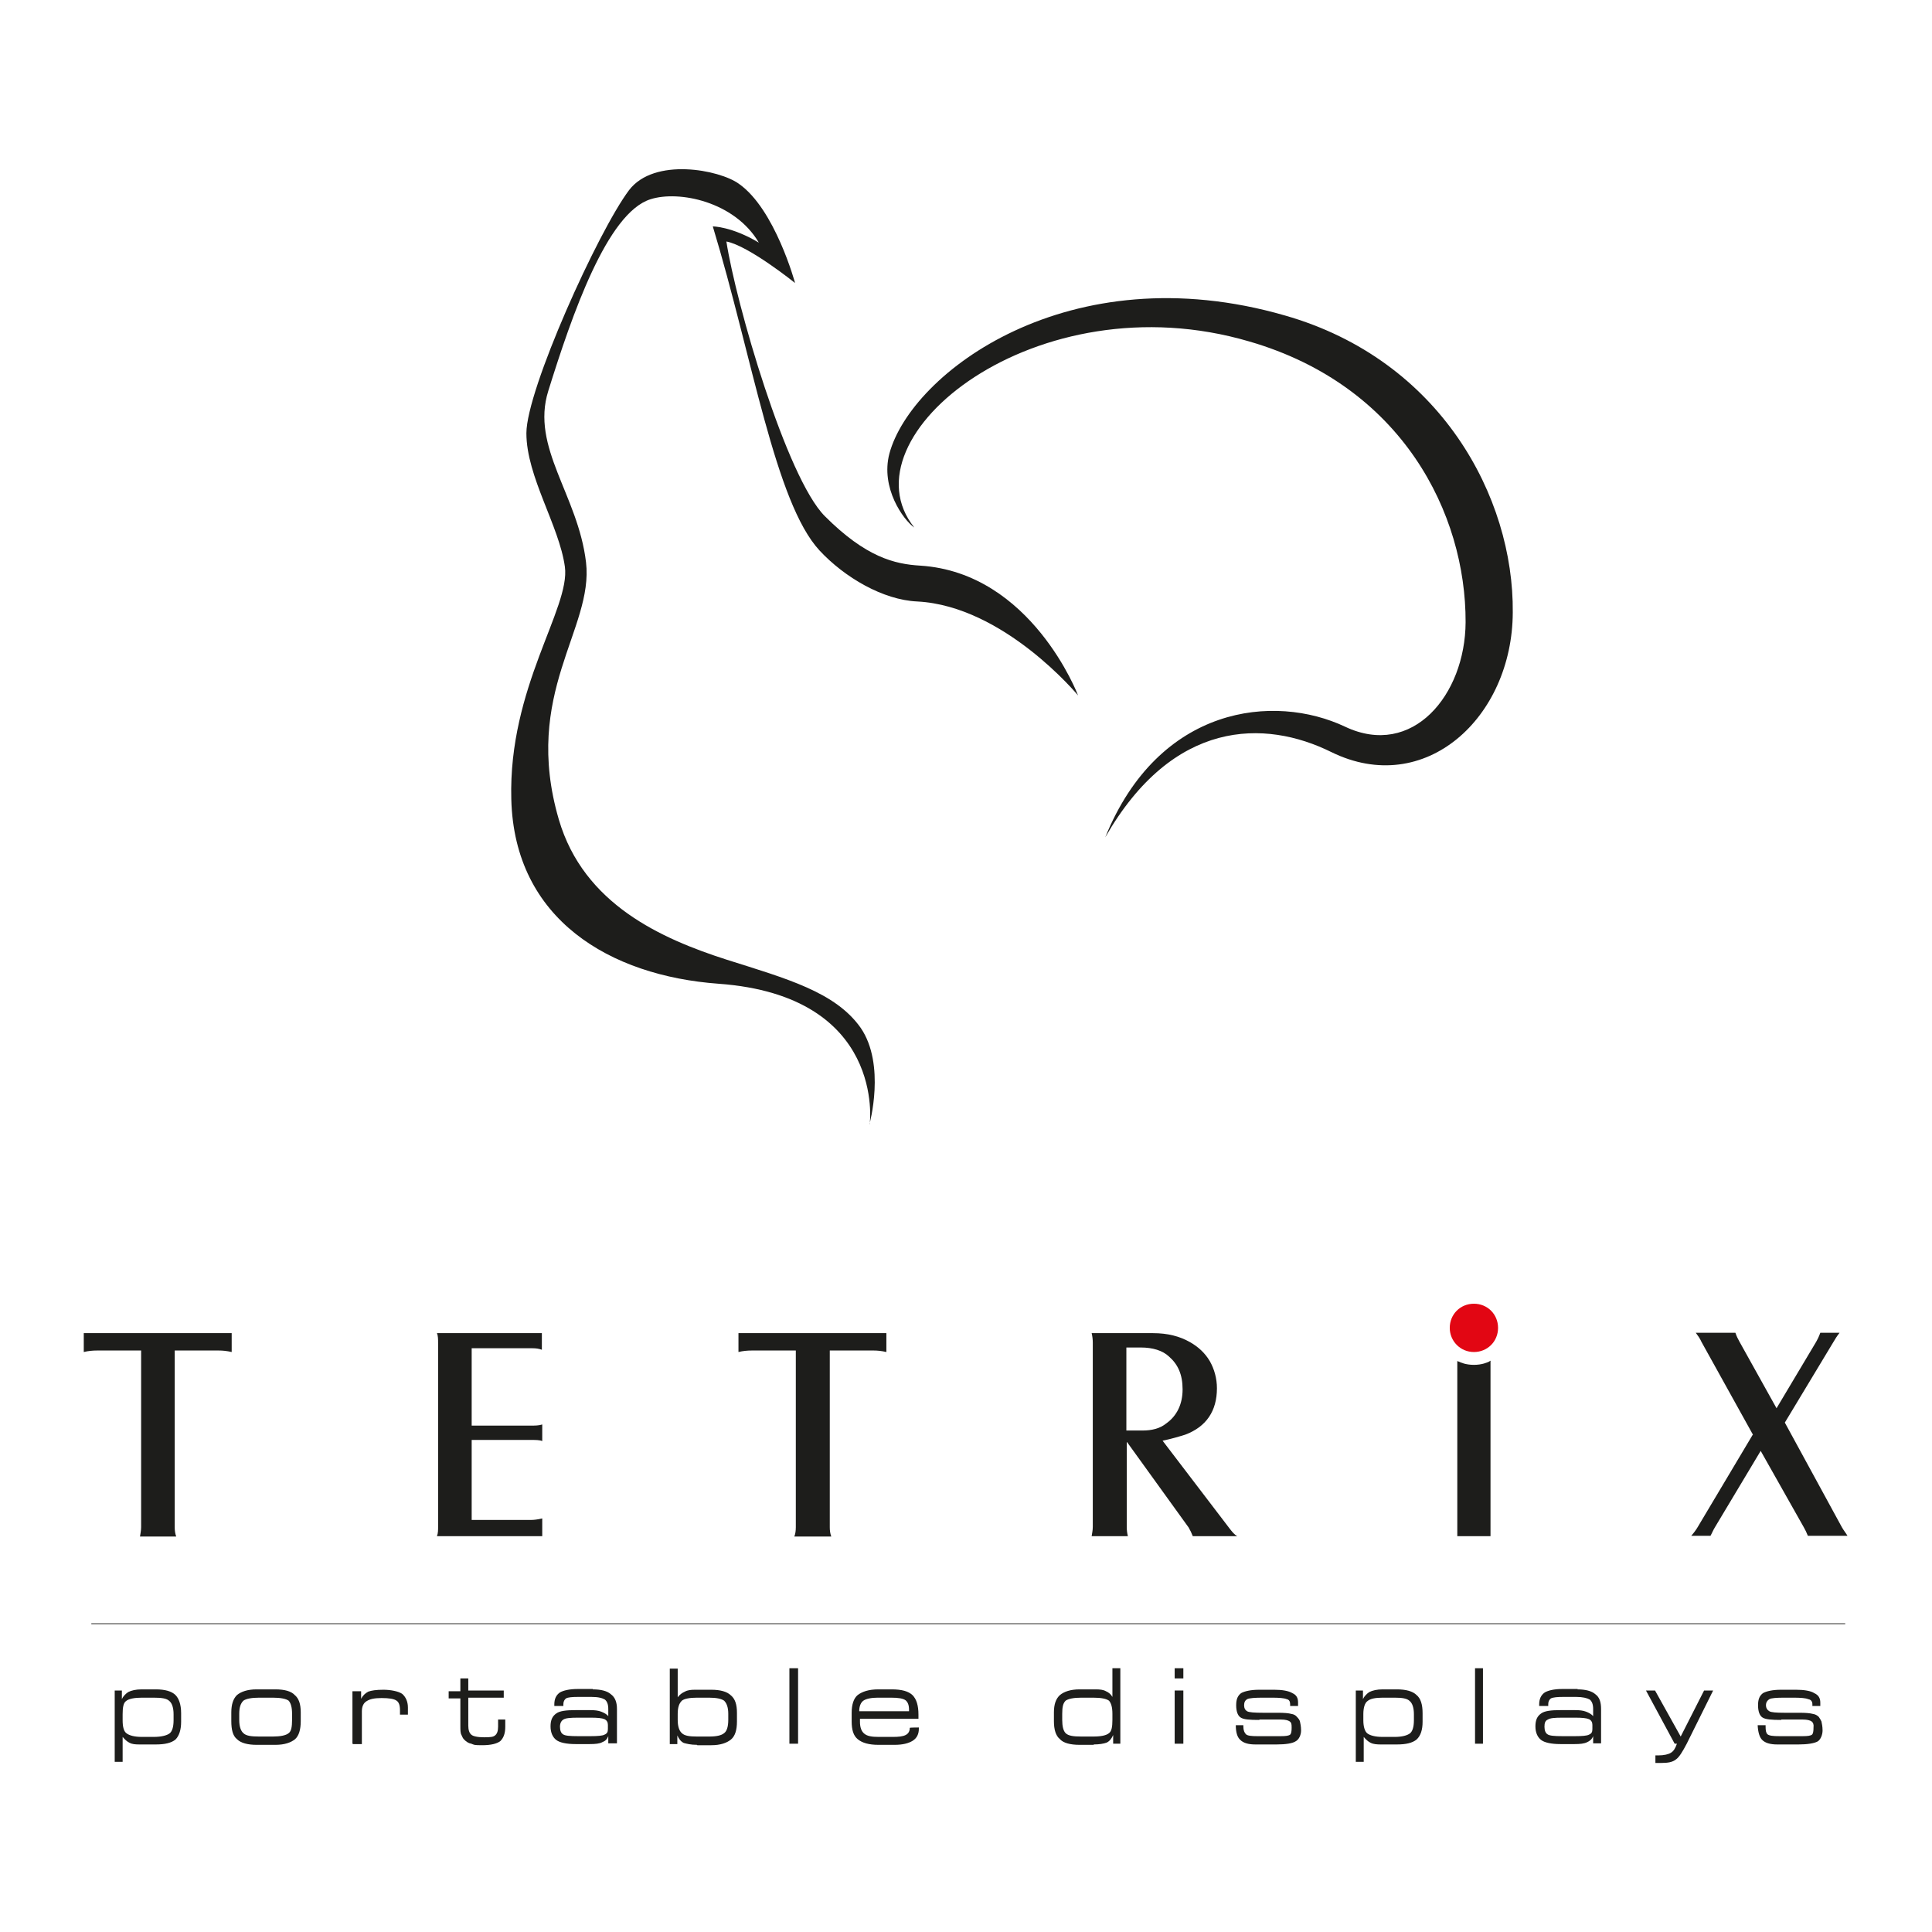 <?xml version="1.0" encoding="UTF-8"?>
<svg id="Layer_1" xmlns="http://www.w3.org/2000/svg" version="1.1" viewBox="0 0 512 512">
  <!-- Generator: Adobe Illustrator 29.1.0, SVG Export Plug-In . SVG Version: 2.1.0 Build 142)  -->
  <defs>
    <style>
      .st0, .st1 {
        fill-rule: evenodd;
      }

      .st0, .st2 {
        fill: #1d1d1b;
      }

      .st1 {
        fill: #e20613;
      }

      .st3 {
        fill: none;
        stroke: #1d1d1b;
        stroke-miterlimit: 22.9;
        stroke-width: .2px;
      }
    </style>
  </defs>
  <path class="st0" d="M37.4,447.7h3.9c2.4,0,4.2.5,5.2,1.5.9.9,1.5,2.5,1.5,4.8v2.3c0,2.1-.5,3.7-1.5,4.7-1.1.9-2.8,1.3-5.2,1.3h-4.4c-1.1,0-1.9-.1-2.5-.4-.8-.4-1.3-.9-1.9-1.6v6.6h-2.1v-18.9h1.9v2.3c.4-.9,1.1-1.5,1.7-1.9.8-.4,2-.7,3.5-.7M37.6,449.9c-2,0-3.5.3-4.2.9-.7.5-.9,1.7-.9,3.5v1.6c0,1.7.3,3,1.1,3.5.7.5,2,.9,4,.9h3.1c2.1,0,3.5-.4,4.2-.9.7-.5,1.1-1.7,1.1-3.5v-1.6c0-1.7-.4-2.9-1.1-3.5-.7-.7-2-.9-4.2-.9h-3.1Z"/>
  <path class="st0" d="M68.7,460.2h3.6c2,0,3.5-.3,4.2-.9.7-.5.9-1.7.9-3.5v-1.6c0-1.7-.3-2.8-.9-3.5-.7-.5-2.1-.8-4.2-.8h-3.6c-2.1,0-3.5.3-4.2.8-.7.7-1.1,1.7-1.1,3.5v1.6c0,1.7.4,2.9,1.1,3.5.7.7,2,.9,4.2.9M68,462.4c-2.4,0-4.2-.5-5.2-1.5-1.1-.9-1.5-2.5-1.5-4.8v-2.3c0-2.1.5-3.6,1.5-4.6,1.1-.9,2.8-1.5,5.2-1.5h5c2.4,0,4.2.5,5.1,1.5,1.1.9,1.6,2.4,1.6,4.6v2.3c0,2.3-.5,3.9-1.5,4.8-1.1.9-2.8,1.5-5.2,1.5h-5Z"/>
  <path class="st0" d="M93.4,462.1v-13.9h2.3v2c.4-.8,1.1-1.5,1.9-1.9.8-.3,2.1-.5,4-.5s4,.4,5,1.1c.9.8,1.5,2,1.5,3.6v1.9h-2.1v-1.2c0-1.3-.3-2.1-.9-2.5-.7-.5-2-.7-4-.7s-3.1.3-3.9.8c-.9.5-1.3,1.5-1.3,2.7v8.7h-2.3Z"/>
  <path class="st0" d="M124.1,448h9.4v1.9h-9.4v7.4c0,1.2.3,2,.8,2.4.4.4,1.6.7,3.4.7s2.4-.1,2.9-.5c.5-.4.8-1.1.8-2.3v-1.9h1.9v1.9c0,1.7-.4,2.9-1.3,3.8-.9.7-2.5,1.1-4.8,1.1s-2.1-.1-2.9-.4c-.7-.1-1.3-.5-1.9-1.1-.3-.3-.5-.7-.7-1.2-.3-.5-.3-1.3-.3-2.5v-7.2h-3.1v-1.9h3.1v-3.4h2.1v3.4Z"/>
  <path class="st0" d="M157.1,447.7c2.1,0,3.8.4,4.8,1.3,1.1.8,1.6,2.1,1.6,3.9v9.1h-2.3v-1.9c-.3.8-.8,1.3-1.6,1.6-.7.4-1.9.5-3.3.5h-3.8c-2.4,0-4.2-.4-5.1-1.1-.9-.7-1.5-1.9-1.5-3.6s.5-2.7,1.5-3.4c.9-.7,2.7-.9,5.1-.9h3.9c1.2,0,2.1.1,2.9.4.8.3,1.5.7,1.9,1.2v-1.9c0-1.2-.3-2-.9-2.5-.7-.4-1.7-.7-3.6-.7h-3.4c-1.7,0-2.8.1-3.3.4-.4.3-.7.8-.7,1.5v.5h-2.4v-.4c0-1.5.5-2.5,1.5-3.2.9-.5,2.5-.9,4.7-.9h4ZM161.1,458.3v-1.2c0-.7-.3-1.2-.9-1.5-.7-.3-1.9-.4-3.6-.4h-3.5c-1.9,0-3.2.1-3.8.5-.5.3-.9.9-.9,1.9s.3,1.7.8,2c.5.4,1.9.5,3.9.5h3.5c1.7,0,3.1-.1,3.6-.4.7-.3.9-.7.9-1.5Z"/>
  <path class="st0" d="M184.7,460.2h3.2c2,0,3.3-.3,4-.9.7-.5,1.1-1.7,1.1-3.5v-1.6c0-1.7-.4-2.8-1.1-3.5-.7-.5-2-.8-4-.8h-3.2c-2,0-3.4.3-4,.8-.7.7-1.1,1.7-1.1,3.5v1.6c0,1.7.4,2.9,1.1,3.5.7.7,2,.9,4,.9M184.7,462.4c-1.6,0-2.8-.3-3.5-.5-.8-.4-1.3-1.1-1.7-2v2.3h-2v-20h2.1v7.6c.5-.7,1.2-1.2,1.9-1.5.7-.4,1.6-.5,2.7-.5h4.3c2.4,0,4.2.5,5.2,1.5,1.1.9,1.6,2.4,1.6,4.6v2.3c0,2.3-.5,3.9-1.6,4.8-1.1.9-2.8,1.5-5.2,1.5h-3.7Z"/>
  <rect class="st2" x="209.2" y="442.1" width="2.3" height="20"/>
  <path class="st0" d="M227.8,453.5h13.1v-.4c0-1.2-.3-2-.9-2.5-.7-.5-1.9-.7-3.9-.7h-3.5c-1.7,0-3.1.3-3.8.8-.7.5-1.1,1.5-1.1,2.8M236.3,447.7c2.7,0,4.4.5,5.5,1.5,1.1,1.1,1.6,2.8,1.6,5.2v1.1h-15.5v.8c0,1.5.4,2.5,1.1,3.1.8.7,2,.9,3.9.9h3.6c1.6,0,2.7-.1,3.5-.5.8-.4,1.1-1.1,1.1-1.9h0c0-.1,2.4-.1,2.4-.1v.4c0,1.3-.5,2.4-1.6,3.1-1.1.7-2.7,1.1-4.8,1.1h-4.3c-2.5,0-4.3-.5-5.5-1.5-1.1-.9-1.6-2.4-1.6-4.7v-2.3c0-2.1.5-3.8,1.6-4.7,1.2-.9,2.9-1.5,5.5-1.5h3.6Z"/>
  <path class="st0" d="M289.9,462.4h-3.8c-2.5,0-4.3-.5-5.2-1.5-1.1-.9-1.6-2.5-1.6-4.8v-2.3c0-2.1.5-3.6,1.6-4.6,1.1-.9,2.8-1.5,5.2-1.5h4.3c1.1,0,2,.1,2.7.5.7.3,1.3.8,1.7,1.5v-7.6h2.1v20h-1.9v-2.3c-.4.9-.9,1.6-1.7,2-.8.3-2,.5-3.5.5M289.7,460.2c2.1,0,3.5-.3,4.2-.9.7-.5.9-1.7.9-3.5v-1.6c0-1.7-.3-2.8-.9-3.5-.7-.5-2-.8-4.2-.8h-3.1c-2.1,0-3.5.3-4.2.8-.7.7-.9,1.7-.9,3.5v1.6c0,1.7.3,2.9.9,3.5.7.7,2,.9,4.2.9h3.1Z"/>
  <path class="st0" d="M311.3,462.1v-14.1h2.3v14.1h-2.3ZM311.3,444.8v-2.7h2.3v2.7h-2.3Z"/>
  <path class="st0" d="M333.8,455.8c-2.7,0-4.3-.1-5.1-.7-.7-.5-1.1-1.6-1.1-3.2s.4-2.5,1.3-3.2c.9-.5,2.5-.9,4.8-.9h4c2.1,0,3.8.3,4.8.9,1.1.5,1.5,1.3,1.5,2.5v.9h-2.1v-.5c0-.7-.3-1.2-.9-1.3-.7-.3-2-.4-4-.4h-2.3c-2.1,0-3.6.1-4.2.4-.5.3-.8.8-.8,1.6s.3,1.3.8,1.6c.5.3,2,.4,4.2.4h3.9c1.7,0,2.9.1,3.6.3.7.1,1.2.4,1.5.8.4.4.7.8.8,1.2.1.5.3,1.3.3,2.4s-.5,2.4-1.5,2.9c-.8.5-2.5.8-5,.8h-5.6c-1.9,0-3.2-.4-4-1.2-.8-.7-1.2-2-1.2-3.9h2v.3c0,1.1.3,1.7.7,2.1.4.4,1.5.5,2.9.5h6.4c1.2,0,2-.1,2.4-.4.3-.3.4-.9.4-1.9s-.1-1.3-.5-1.6c-.4-.3-1.2-.5-2.3-.5h-5.8Z"/>
  <path class="st0" d="M366.3,447.7h3.9c2.4,0,4.2.5,5.2,1.5,1.1.9,1.6,2.5,1.6,4.8v2.3c0,2.1-.5,3.7-1.6,4.7-1.1.9-2.8,1.3-5.2,1.3h-4.4c-.9,0-1.9-.1-2.5-.4-.8-.4-1.3-.9-1.9-1.6v6.6h-2.1v-18.9h1.9v2.3c.4-.9,1.1-1.5,1.7-1.9.8-.4,2-.7,3.5-.7M366.4,449.9c-2,0-3.3.3-4,.9-.7.5-1.1,1.7-1.1,3.5v1.6c0,1.7.4,3,1.1,3.5.7.5,2,.9,4,.9h3.2c2,0,3.3-.4,4-.9.7-.5,1.1-1.7,1.1-3.5v-1.6c0-1.7-.4-2.9-1.1-3.5-.7-.7-2-.9-4-.9h-3.2Z"/>
  <rect class="st2" x="390.9" y="442.1" width="2.1" height="20"/>
  <path class="st0" d="M418,447.7c2.1,0,3.8.4,4.8,1.3,1.1.8,1.5,2.1,1.5,3.9v9.1h-2.1v-1.9c-.3.8-.9,1.3-1.6,1.6-.8.4-1.9.5-3.3.5h-3.8c-2.4,0-4.2-.4-5.1-1.1-.9-.7-1.5-1.9-1.5-3.6s.5-2.7,1.5-3.4c.9-.7,2.7-.9,5.1-.9h3.9c1.2,0,2.1.1,2.9.4.8.3,1.5.7,1.9,1.2v-1.9c0-1.2-.3-2-.9-2.5-.7-.4-1.9-.7-3.6-.7h-3.3c-1.7,0-2.8.1-3.4.4-.4.3-.7.8-.7,1.5v.5h-2.4v-.4c0-1.5.5-2.5,1.5-3.2.9-.5,2.4-.9,4.6-.9h4.2ZM422,458.3v-1.2c0-.7-.3-1.2-.9-1.5-.7-.3-1.9-.4-3.6-.4h-3.5c-2,0-3.2.1-3.8.5-.7.3-.9.9-.9,1.9s.3,1.7.8,2c.5.4,1.9.5,3.9.5h3.5c1.7,0,3.1-.1,3.6-.4.7-.3.9-.7.9-1.5Z"/>
  <path class="st0" d="M443.8,462.1l-7.6-14.1h2.4l6.8,12.2,6.2-12.2h2.4l-7,14.1c-1.1,2.1-2,3.6-2.9,4.2-.9.7-2.1.9-3.8.9h-1.6v-2h.8c1.5,0,2.7-.3,3.3-.7.7-.4,1.2-1.2,1.6-2.4h-.7Z"/>
  <path class="st0" d="M472.1,455.8c-2.5,0-4.3-.1-5.1-.7-.7-.5-1.1-1.6-1.1-3.2s.4-2.5,1.3-3.2c.9-.5,2.5-.9,4.8-.9h4c2.1,0,3.9.3,4.8.9,1.1.5,1.6,1.3,1.6,2.5v.9h-2.1v-.5c0-.7-.4-1.2-1.1-1.3-.7-.3-2-.4-4-.4h-2.3c-2.1,0-3.5.1-4,.4-.5.3-.9.8-.9,1.6s.4,1.3.9,1.6c.5.3,1.9.4,4,.4h3.9c1.7,0,2.9.1,3.6.3.7.1,1.2.4,1.6.8.3.4.5.8.7,1.2.1.5.3,1.3.3,2.4s-.5,2.4-1.3,2.9c-.9.5-2.7.8-5.1.8h-5.6c-1.9,0-3.2-.4-4-1.2-.7-.7-1.1-2-1.2-3.9h2.1v.3c0,1.1.1,1.7.5,2.1.5.4,1.5.5,3.1.5h6.3c1.2,0,2-.1,2.4-.4.3-.3.4-.9.4-1.9.1-.8-.1-1.3-.5-1.6-.4-.3-1.2-.5-2.3-.5h-5.8Z"/>
  <path class="st0" d="M22.3,353.3h39.1v5c-1.3-.3-2.4-.4-3.4-.4h-11.7v46.8c0,.9.1,1.7.4,2.5h-9.6c.1-.7.3-1.6.3-2.5v-46.8h-11.7c-1.1,0-2.3.1-3.5.4v-5Z"/>
  <path class="st0" d="M115.7,353.3h27.9v4.4c-.8-.3-1.6-.4-2.5-.4h-16.1v20.5h15.7c1.1,0,2.1,0,3-.3v4.4c-.7-.3-1.7-.3-3-.3h-15.7v21.2h15.7c.8,0,1.7-.1,3-.4v4.7h-27.9c.3-.8.3-1.6.3-2.5v-48.6c0-1.1,0-2-.3-2.7"/>
  <path class="st0" d="M195.8,353.3h39.1v5c-1.3-.3-2.4-.4-3.3-.4h-11.7v46.8c0,.9.1,1.7.4,2.5h-9.8c.3-.7.4-1.6.4-2.5v-46.8h-11.7c-1.1,0-2.3.1-3.5.4v-5Z"/>
  <path class="st0" d="M298.5,379.1h4.3c2.4,0,4.6-.5,6.3-1.9,2.8-2,4.3-5.1,4.3-9s-1.2-6.6-3.6-8.7c-1.7-1.6-4.3-2.4-7.5-2.4h-3.8v22ZM298.6,382.2v22.4c0,.9.1,1.7.3,2.5h-9.6c.1-.7.3-1.5.3-2.5v-48.8c0-.8-.1-1.7-.3-2.5h16.3c3.8,0,7,.8,9.8,2.4,2.1,1.2,3.9,2.8,5.2,5,1.2,2.1,1.9,4.6,1.9,7.2,0,6-2.8,10.2-8.4,12.3-1.6.5-3.6,1.1-6,1.6l17.7,23.2c.7.9,1.3,1.7,2.1,2.1h-11.8c-.3-.8-.7-1.6-1.1-2.3l-16.3-22.6Z"/>
  <path class="st0" d="M464.6,380.3l-13.7-24.7c-.4-.9-.9-1.6-1.5-2.4h10.5c.3.9.7,1.7,1.1,2.4l9.8,17.6,10.5-17.6c.3-.5.7-1.3,1.1-2.4h5.1c-.7.9-1.2,1.7-1.6,2.4l-12.9,21.4,15.1,27.7c.5.9,1.1,1.6,1.5,2.3h-10.5c-.3-.8-.7-1.6-1.1-2.3l-11.4-20.2-12.1,20.2c-.5.8-.8,1.6-1.2,2.3h-5.1c.7-.8,1.3-1.6,1.7-2.3l14.6-24.5Z"/>
  <line class="st3" x1="24.2" y1="430.3" x2="489" y2="430.3"/>
  <path class="st0" d="M386.2,407.1h8.8v-46.5c-.1,0-.2.1-.3.2-.6.3-2,.9-4.1.9s-3.5-.6-4.1-.9c-.1,0-.2,0-.3-.2v46.5Z"/>
  <path class="st1" d="M384.2,351.9c0-3.6,2.8-6.4,6.4-6.4s6.4,2.8,6.4,6.4-2.8,6.4-6.4,6.4-6.4-2.9-6.4-6.4"/>
  <path class="st0" d="M230.5,297.8s4.3-33.9-40.1-37.1c-28.7-2.1-54.1-17-54.9-48.9-.8-29.7,15.7-50.6,14.2-61.6-1.5-10.9-10.2-23.9-10.2-35.4s19-53.5,27.2-64.4c6.7-8.8,24-5.4,29.1-1.7,9.6,6.7,14.9,26.3,14.9,26.3,0,0-12.3-9.9-18.2-11,2.5,16.3,15.9,62.6,26.1,72.8,10.9,10.9,18.5,12.7,25.3,13.1,29.5,1.9,41.8,34.4,41.8,34.4,0,0-19.6-23.7-42.6-24.9-9.1-.4-19.3-6.4-25.9-13.5-11.8-12.7-17.8-51.3-28.3-85.9,0,0,5,0,12.2,4.3-6.4-10.9-21.2-13.9-28.7-11.5-11.5,3.6-20.8,30.6-27.1,50.8-4.7,15,7.9,27.6,10,45.4,2.1,17.7-17,34.7-7.2,68.2,6.6,22.5,27.3,31.6,44.4,37.1,16.1,5.1,28.9,8.6,35.6,18.1,6.7,9.8,2.3,25.6,2.3,25.6"/>
  <path class="st0" d="M242.3,139.8c-2.9-2-9-10.5-6.6-19.6,5.8-21.4,47.6-53.1,104.8-36.6,41.3,11.8,60.7,48.2,60.4,78.7-.1,27.9-23.3,49.2-48.1,37-17.6-8.7-41.9-8.8-59.9,22.6,14.2-35,44.8-38.2,63.6-29.3,17.8,8.4,31.8-8.4,31.9-27.7.1-28.7-16.7-62.6-57.3-74.4-56.4-16.6-108.1,25.2-88.8,49.3"/>
</svg>